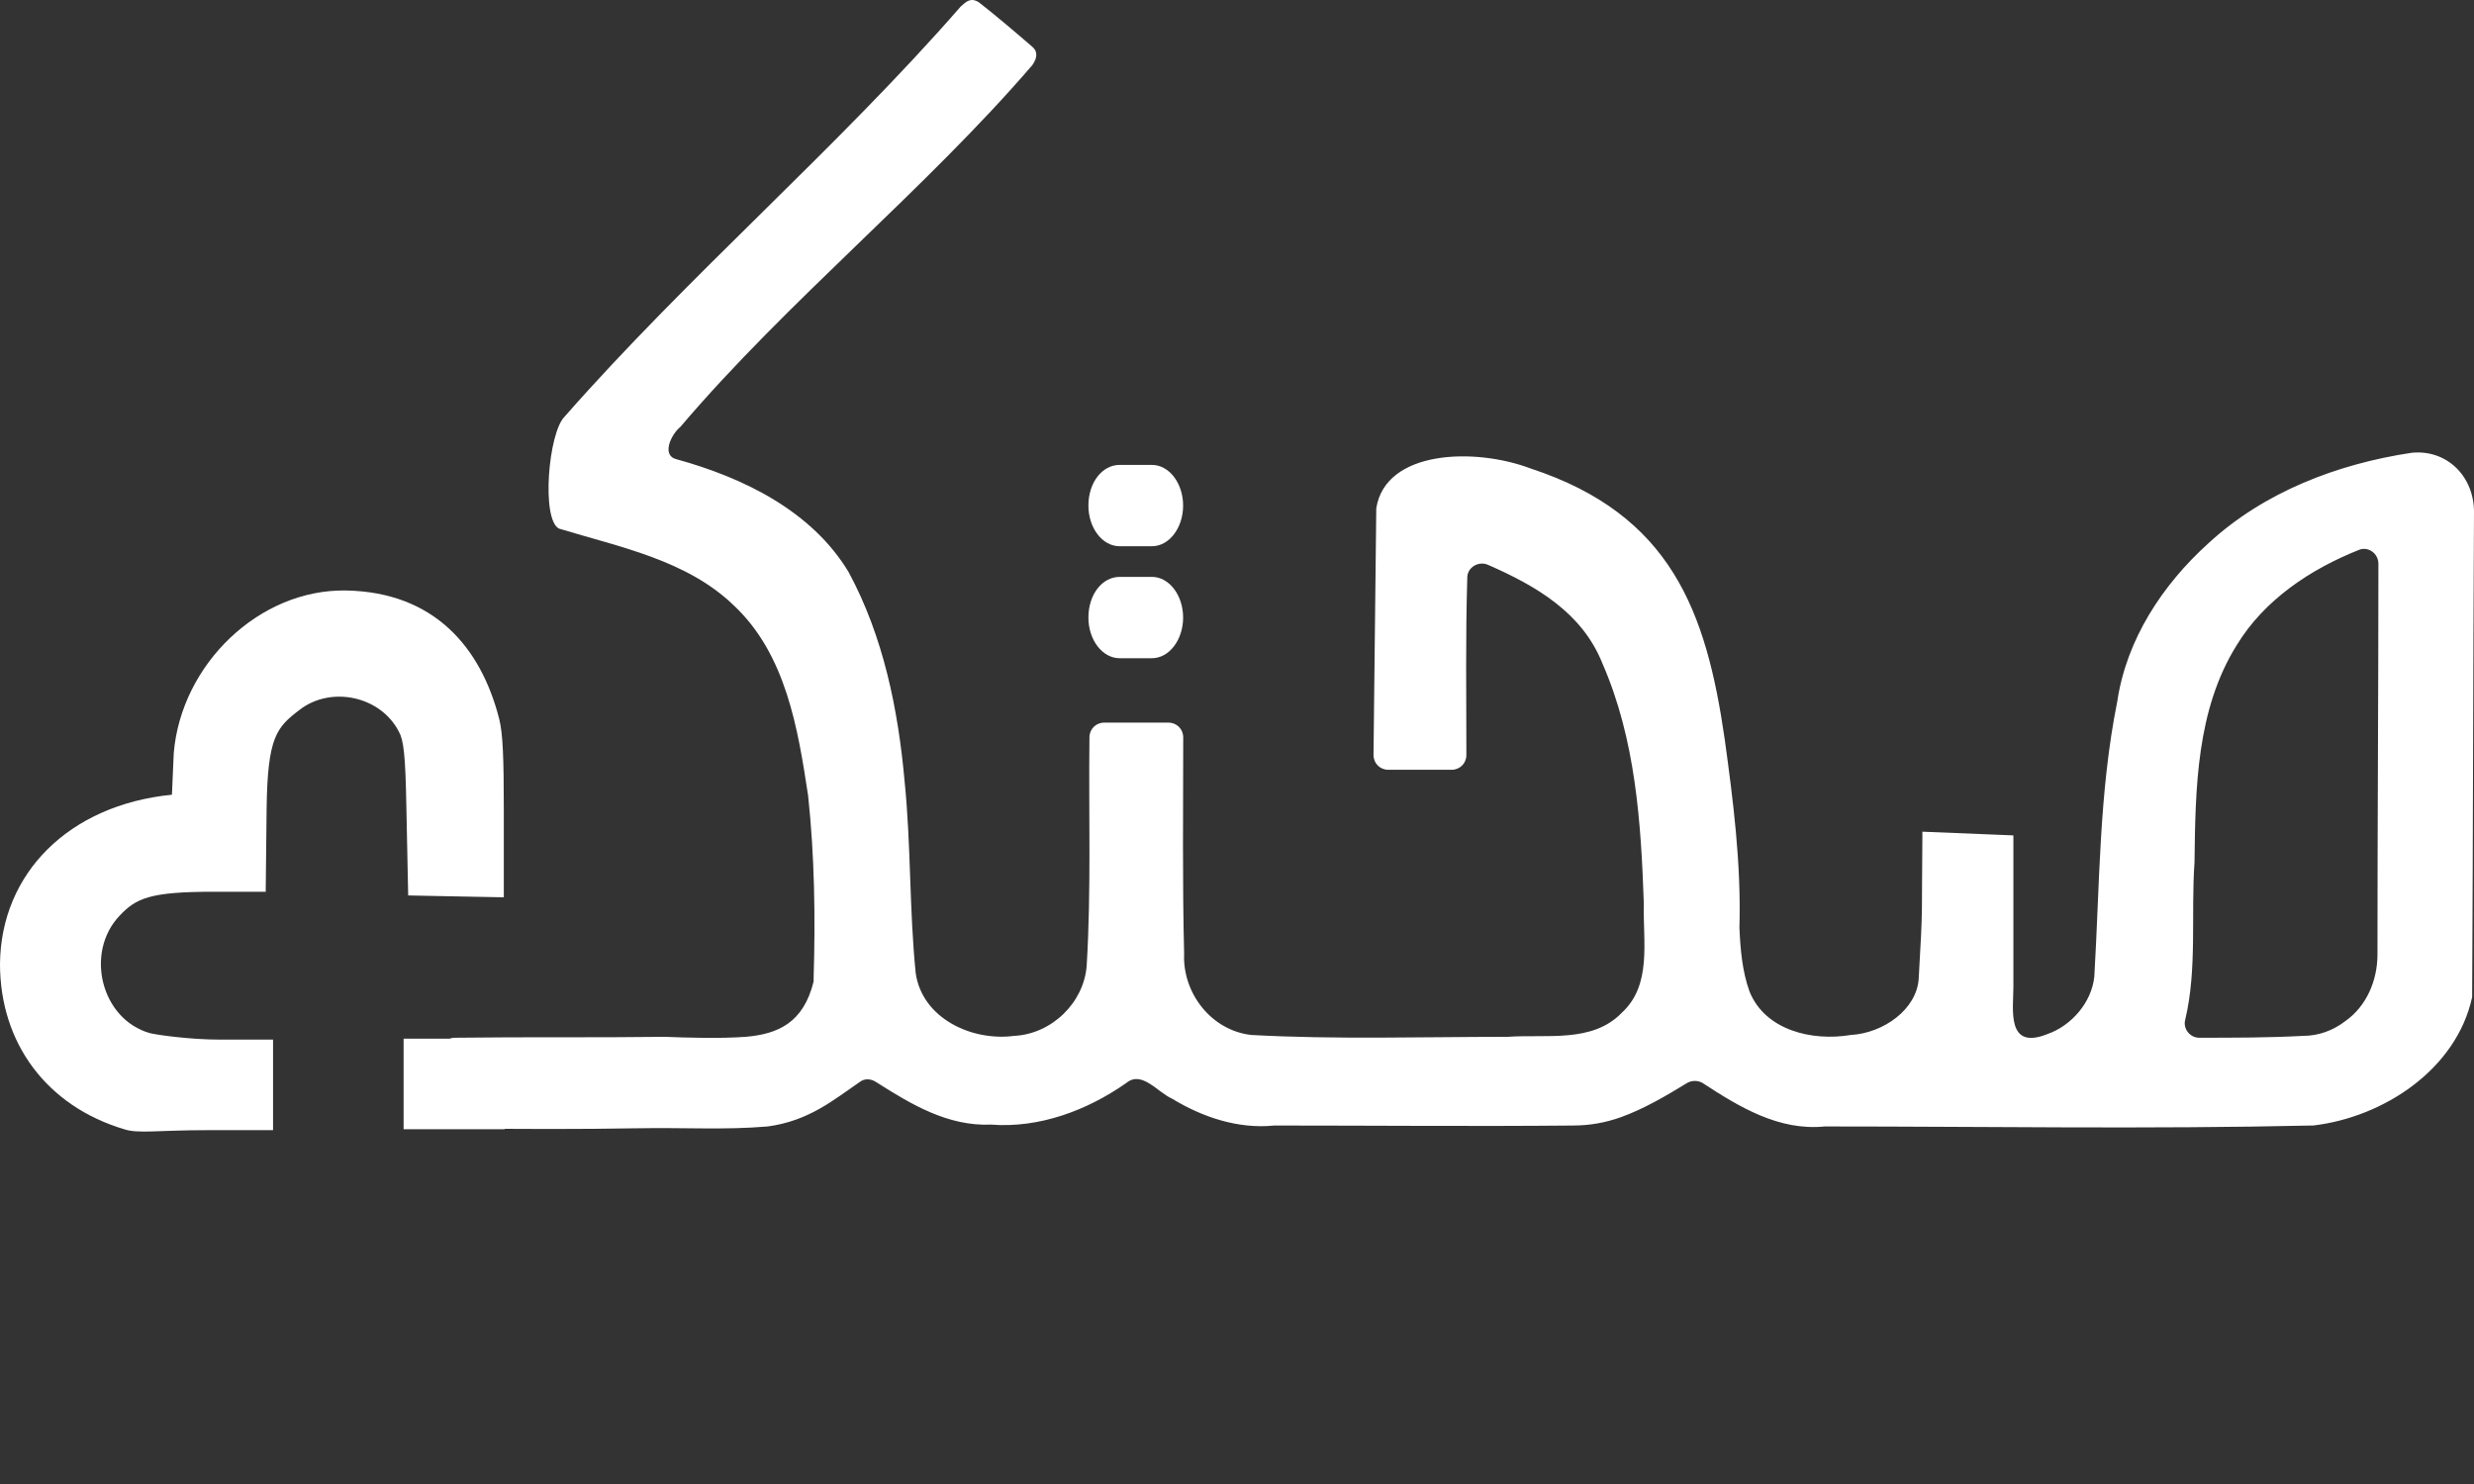 <svg xmlns="http://www.w3.org/2000/svg" width="95" height="57" viewBox="0 0 95 57" fill="none"><rect x="0" y="0" width="95" height="57" fill="#333333" stroke="none"/><path d="M73.818 31.945V32.193C73.783 35.174 73.854 34.606 73.677 37.588C73.606 38.759 72.336 39.682 71.065 39.753C69.582 40.002 67.782 39.576 67.181 38.085C66.899 37.304 66.828 36.452 66.793 35.636C66.864 33.151 66.546 30.702 66.228 28.395C65.522 23.497 64.181 19.77 58.779 17.996C56.626 17.179 53.202 17.286 52.848 19.522L52.742 28.999C52.742 29.318 52.99 29.567 53.307 29.567H55.743C56.061 29.567 56.308 29.318 56.308 28.999C56.308 26.656 56.273 24.491 56.343 22.184C56.343 21.794 56.767 21.545 57.12 21.687C58.991 22.503 60.756 23.533 61.533 25.485C62.804 28.395 63.016 31.59 63.122 34.713V34.748C63.086 36.168 63.439 37.836 62.274 38.901C61.145 40.072 59.38 39.718 57.897 39.824C54.614 39.824 51.33 39.931 48.047 39.753C46.494 39.576 45.4 38.12 45.47 36.63C45.4 33.861 45.435 31.093 45.435 28.324C45.435 28.005 45.188 27.756 44.87 27.756H42.399C42.081 27.756 41.834 28.005 41.834 28.324C41.799 31.235 41.905 34.181 41.728 37.091C41.622 38.511 40.387 39.718 38.939 39.788C37.315 40.002 35.409 39.114 35.162 37.375C34.915 34.926 34.985 32.477 34.738 30.028C34.491 27.259 33.926 24.456 32.585 21.971C31.172 19.628 28.56 18.351 25.983 17.641C25.383 17.499 25.771 16.683 26.124 16.399C30.23 11.565 35.521 7.293 39.641 2.501C39.86 2.191 39.825 1.96 39.653 1.808C38.974 1.223 38.294 0.64 37.585 0.086C37.273 -0.108 37.103 0.061 36.892 0.249C32.161 5.68 26.442 10.578 21.676 16.008C21.055 16.633 20.779 19.953 21.464 20.303C23.794 21.013 26.371 21.51 28.172 23.249C30.184 25.13 30.643 28.005 31.031 30.56C31.278 32.867 31.314 35.245 31.243 37.552V37.694C30.855 39.292 29.866 39.718 28.631 39.824C27.642 39.895 26.442 39.859 25.524 39.824C22.841 39.859 20.229 39.824 17.475 39.859C17.157 39.859 16.91 40.108 16.91 40.427V42.77C16.91 43.089 17.157 43.338 17.475 43.338C19.805 43.373 22.488 43.373 24.359 43.338C26.407 43.302 27.783 43.409 29.478 43.267C31.067 43.054 32.02 42.237 33.008 41.563C33.185 41.421 33.432 41.421 33.644 41.563C34.985 42.415 36.397 43.267 38.057 43.196C39.892 43.338 41.728 42.663 43.246 41.599C43.846 41.102 44.446 41.954 45.011 42.202C46.176 42.912 47.553 43.373 48.93 43.231C52.742 43.231 56.59 43.267 60.403 43.231C61.039 43.231 61.639 43.125 62.239 42.912C63.122 42.593 63.969 42.096 64.781 41.599C64.957 41.492 65.204 41.492 65.381 41.599C66.793 42.522 68.311 43.444 70.076 43.267C76.29 43.267 82.538 43.373 88.751 43.231H88.822C91.54 42.912 94.329 41.066 94.929 38.298V38.156C94.965 31.803 94.965 25.946 95 19.664C95 18.28 93.941 17.25 92.599 17.392C89.775 17.818 86.951 18.883 84.797 20.871C83.032 22.468 81.656 24.562 81.302 26.94C80.597 30.454 80.632 33.932 80.42 37.517C80.314 38.511 79.537 39.398 78.62 39.718C77.031 40.356 77.313 38.759 77.313 37.907V32.3V32.087M91.329 21.651C91.329 26.656 91.293 31.661 91.293 36.665C91.293 37.659 90.87 38.653 90.058 39.221C89.599 39.576 89.034 39.788 88.434 39.788C87.092 39.859 85.786 39.859 84.445 39.859C84.091 39.859 83.809 39.505 83.915 39.15C84.374 37.197 84.127 35.139 84.268 33.116C84.303 30.276 84.339 27.259 85.892 24.775C86.951 23.036 88.716 21.864 90.587 21.119C90.94 20.977 91.329 21.261 91.329 21.651Z" fill="white"></path><path d="M19.381 41.563V39.895H17.44H15.498V41.563V43.373H17.44H19.381V41.563ZM10.485 41.563V39.931H8.437C7.308 39.931 6.037 39.753 5.754 39.682C3.883 39.15 3.248 36.594 4.589 35.175C5.225 34.5 5.754 34.252 8.19 34.252H10.203L10.238 31.057C10.273 28.289 10.626 27.934 11.509 27.26C12.709 26.337 14.615 26.727 15.321 28.111C15.498 28.431 15.569 28.999 15.604 30.986L15.674 34.394L17.44 34.429L19.346 34.465V31.128C19.346 29.105 19.311 28.182 19.169 27.614C18.463 24.846 16.663 22.752 13.309 22.681C9.955 22.61 6.955 25.52 6.672 28.928L6.602 30.525C2.648 30.915 0.035 33.542 0 37.02C0 40.073 1.8 42.486 4.766 43.373C5.295 43.551 6.037 43.409 7.978 43.409H10.485V41.563Z" fill="white"></path><path d="M42.995 17.857H44.23C44.901 17.857 45.431 18.567 45.431 19.419C45.431 20.271 44.901 20.981 44.23 20.981H42.995C42.324 20.981 41.794 20.271 41.794 19.419C41.794 18.532 42.324 17.857 42.995 17.857Z" fill="white"></path><path d="M42.995 22.158H44.23C44.901 22.158 45.431 22.868 45.431 23.72C45.431 24.572 44.901 25.282 44.23 25.282H42.995C42.324 25.282 41.794 24.572 41.794 23.72C41.794 22.833 42.324 22.158 42.995 22.158Z" fill="white"></path></svg>